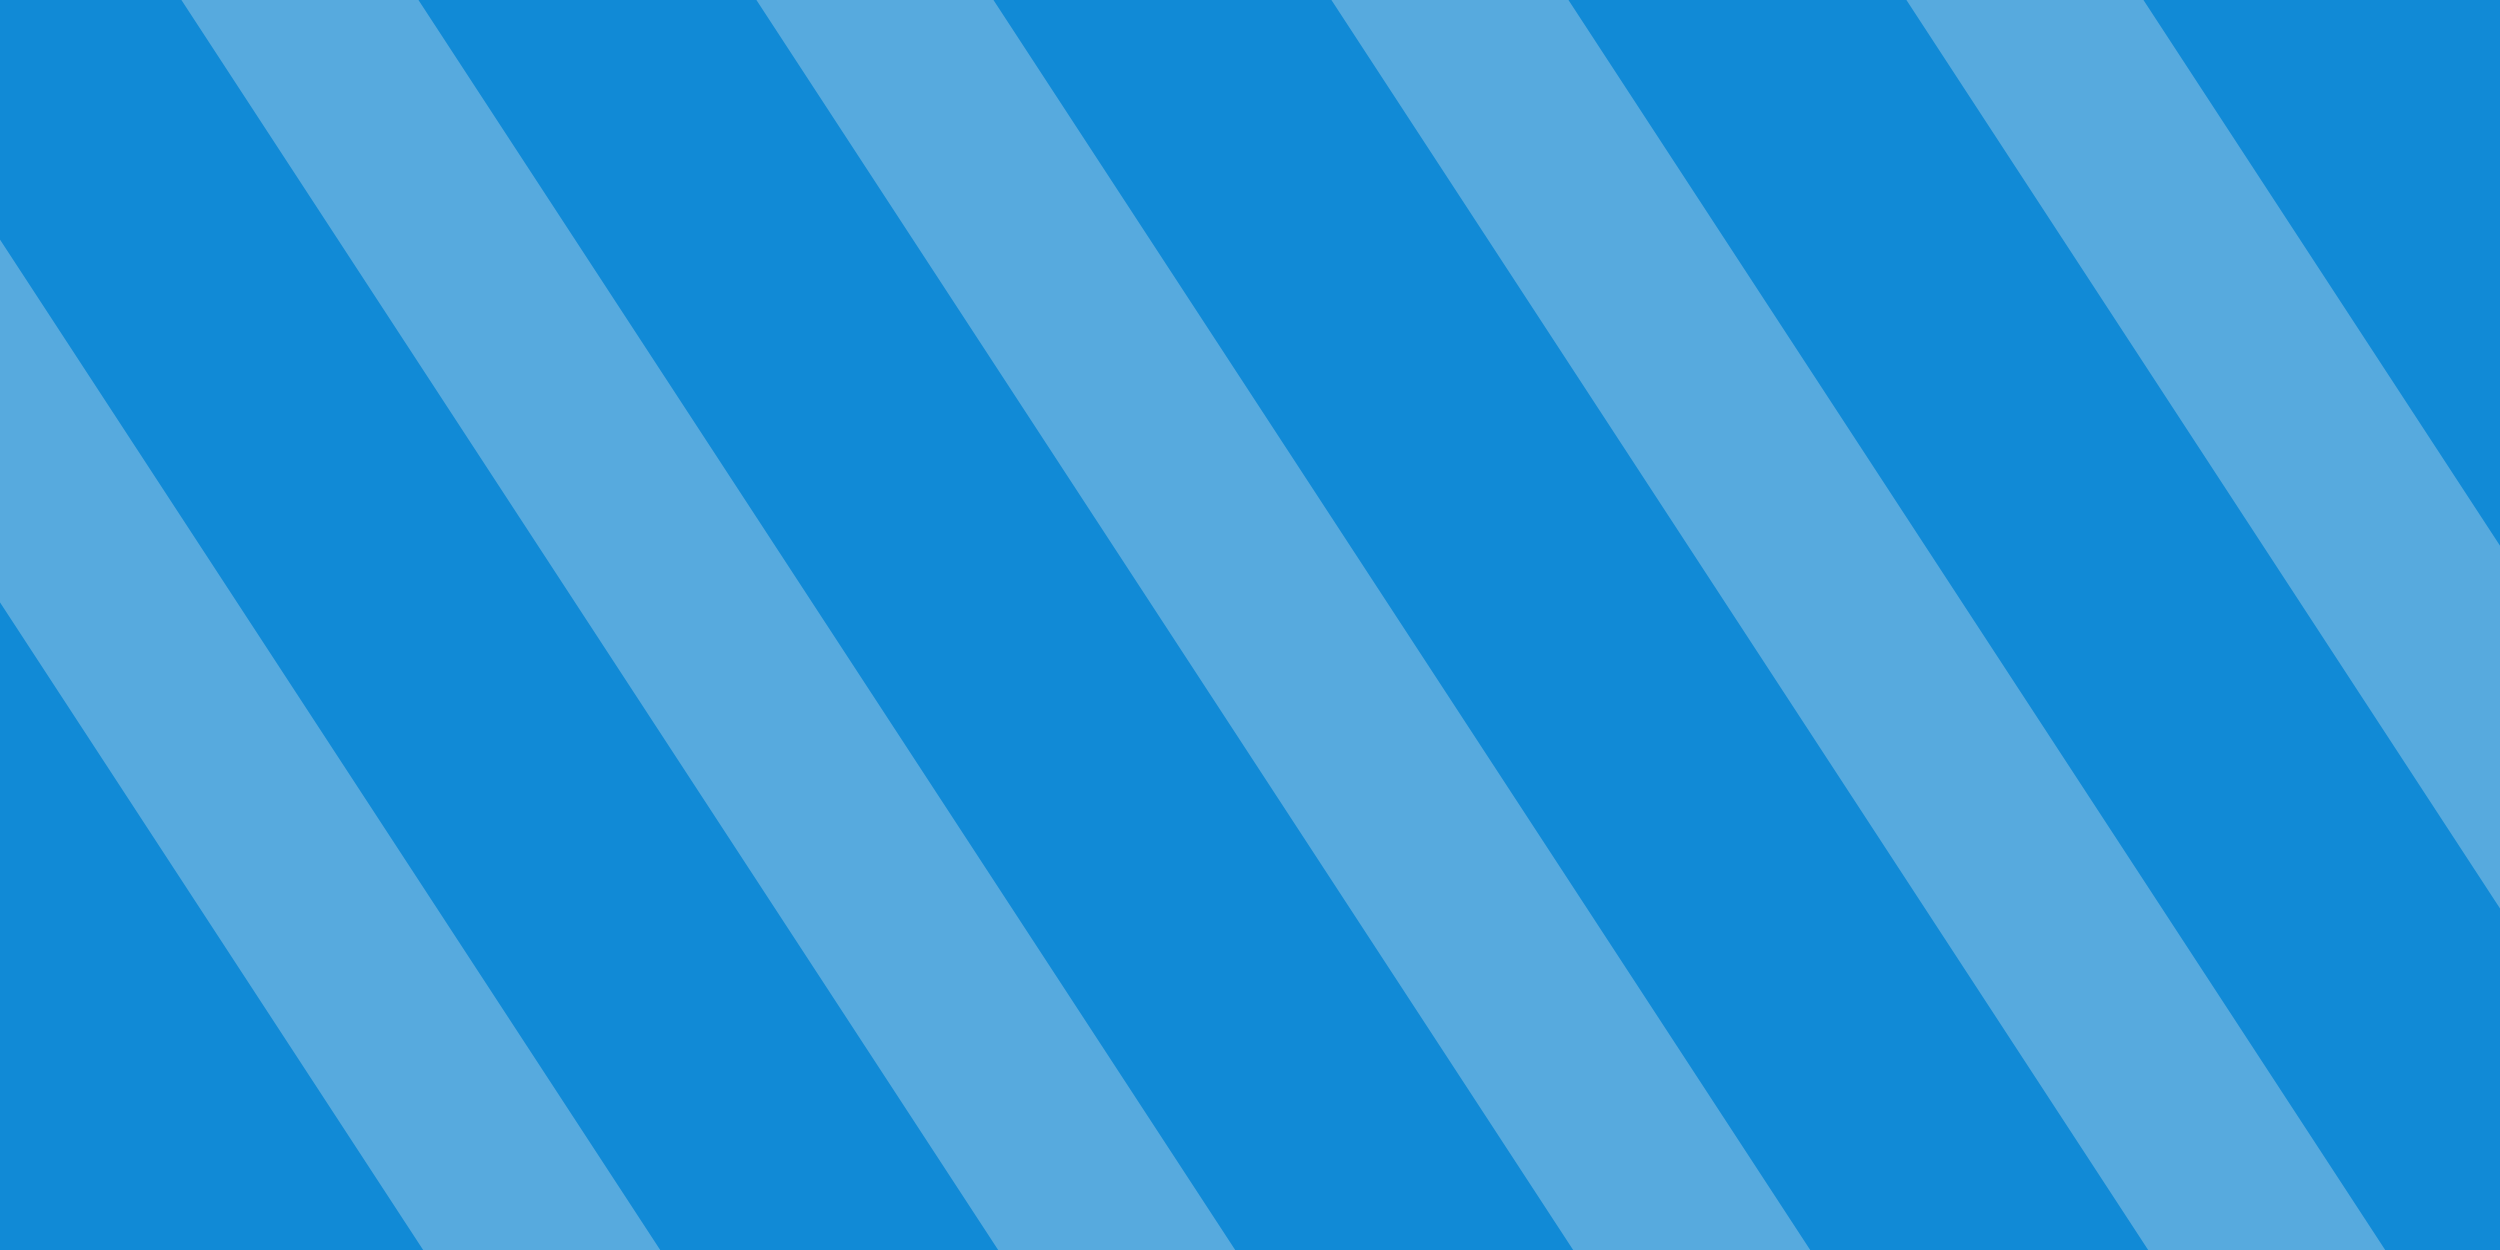 <?xml version="1.0" encoding="UTF-8" standalone="no"?>
<!-- Created with Inkscape (http://www.inkscape.org/) -->

<svg
   xmlns:dc="http://purl.org/dc/elements/1.1/"
   xmlns:cc="http://creativecommons.org/ns#"
   xmlns:rdf="http://www.w3.org/1999/02/22-rdf-syntax-ns#"
   xmlns:svg="http://www.w3.org/2000/svg"
   xmlns="http://www.w3.org/2000/svg"
   xmlns:sodipodi="http://sodipodi.sourceforge.net/DTD/sodipodi-0.dtd"
   xmlns:inkscape="http://www.inkscape.org/namespaces/inkscape"
   width="1000mm"
   height="500mm"
   viewBox="0 0 1000 500"
   version="1.1"
   id="svg8"
   inkscape:version="0.92.4 (f8dce91, 2019-08-02)"
   sodipodi:docname="background.svg">
  <defs
     id="defs2" />
  <sodipodi:namedview
     id="base"
     pagecolor="#ffffff"
     bordercolor="#666666"
     borderopacity="1.0"
     inkscape:pageopacity="0.0"
     inkscape:pageshadow="2"
     inkscape:zoom="0.13"
     inkscape:cx="1665.3906"
     inkscape:cy="560"
     inkscape:document-units="mm"
     inkscape:current-layer="layer1"
     showgrid="false"
     inkscape:window-width="1859"
     inkscape:window-height="1056"
     inkscape:window-x="61"
     inkscape:window-y="24"
     inkscape:window-maximized="1" />
  <g
     inkscape:label="Layer 1"
     inkscape:groupmode="layer"
     id="layer1"
     transform="translate(0,203)">
    <rect
       style="opacity:1;fill:#118ad6;fill-opacity:1;fill-rule:nonzero;stroke:none;stroke-width:0.397;stroke-linecap:round;stroke-linejoin:round;stroke-miterlimit:4;stroke-dasharray:none;stroke-opacity:1"
       id="rect815"
       width="1000"
       height="500"
       x="0"
       y="-203" />
    <rect
       style="opacity:1;fill:#57aade;fill-opacity:1;fill-rule:nonzero;stroke:none;stroke-width:0.179;stroke-linecap:round;stroke-linejoin:round;stroke-miterlimit:4;stroke-dasharray:none;stroke-opacity:1"
       id="rect4539"
       width="79.375"
       height="1436.891"
       x="-20.759"
       y="-498.401"
       transform="rotate(-33.161)" />
    <rect
       style="opacity:1;fill:#57aade;fill-opacity:1;fill-rule:nonzero;stroke:none;stroke-width:0.179;stroke-linecap:round;stroke-linejoin:round;stroke-miterlimit:4;stroke-dasharray:none;stroke-opacity:1"
       id="rect4539-6"
       width="79.375"
       height="1436.891"
       x="171.783"
       y="-372.593"
       transform="rotate(-33.161)" />
    <rect
       style="opacity:1;fill:#57aade;fill-opacity:1;fill-rule:nonzero;stroke:none;stroke-width:0.179;stroke-linecap:round;stroke-linejoin:round;stroke-miterlimit:4;stroke-dasharray:none;stroke-opacity:1"
       id="rect4539-2"
       width="79.375"
       height="1436.891"
       x="364.324"
       y="-246.785"
       transform="rotate(-33.161)" />
    <rect
       style="opacity:1;fill:#57aade;fill-opacity:1;fill-rule:nonzero;stroke:none;stroke-width:0.179;stroke-linecap:round;stroke-linejoin:round;stroke-miterlimit:4;stroke-dasharray:none;stroke-opacity:1"
       id="rect4539-2-9"
       width="79.375"
       height="1436.891"
       x="556.866"
       y="-120.977"
       transform="rotate(-33.161)" />
    <rect
       style="opacity:1;fill:#57aade;fill-opacity:1;fill-rule:nonzero;stroke:none;stroke-width:0.179;stroke-linecap:round;stroke-linejoin:round;stroke-miterlimit:4;stroke-dasharray:none;stroke-opacity:1"
       id="rect4539-2-9-1"
       width="79.375"
       height="1436.891"
       x="749.407"
       y="4.832"
       transform="rotate(-33.161)" />
  </g>
</svg>
